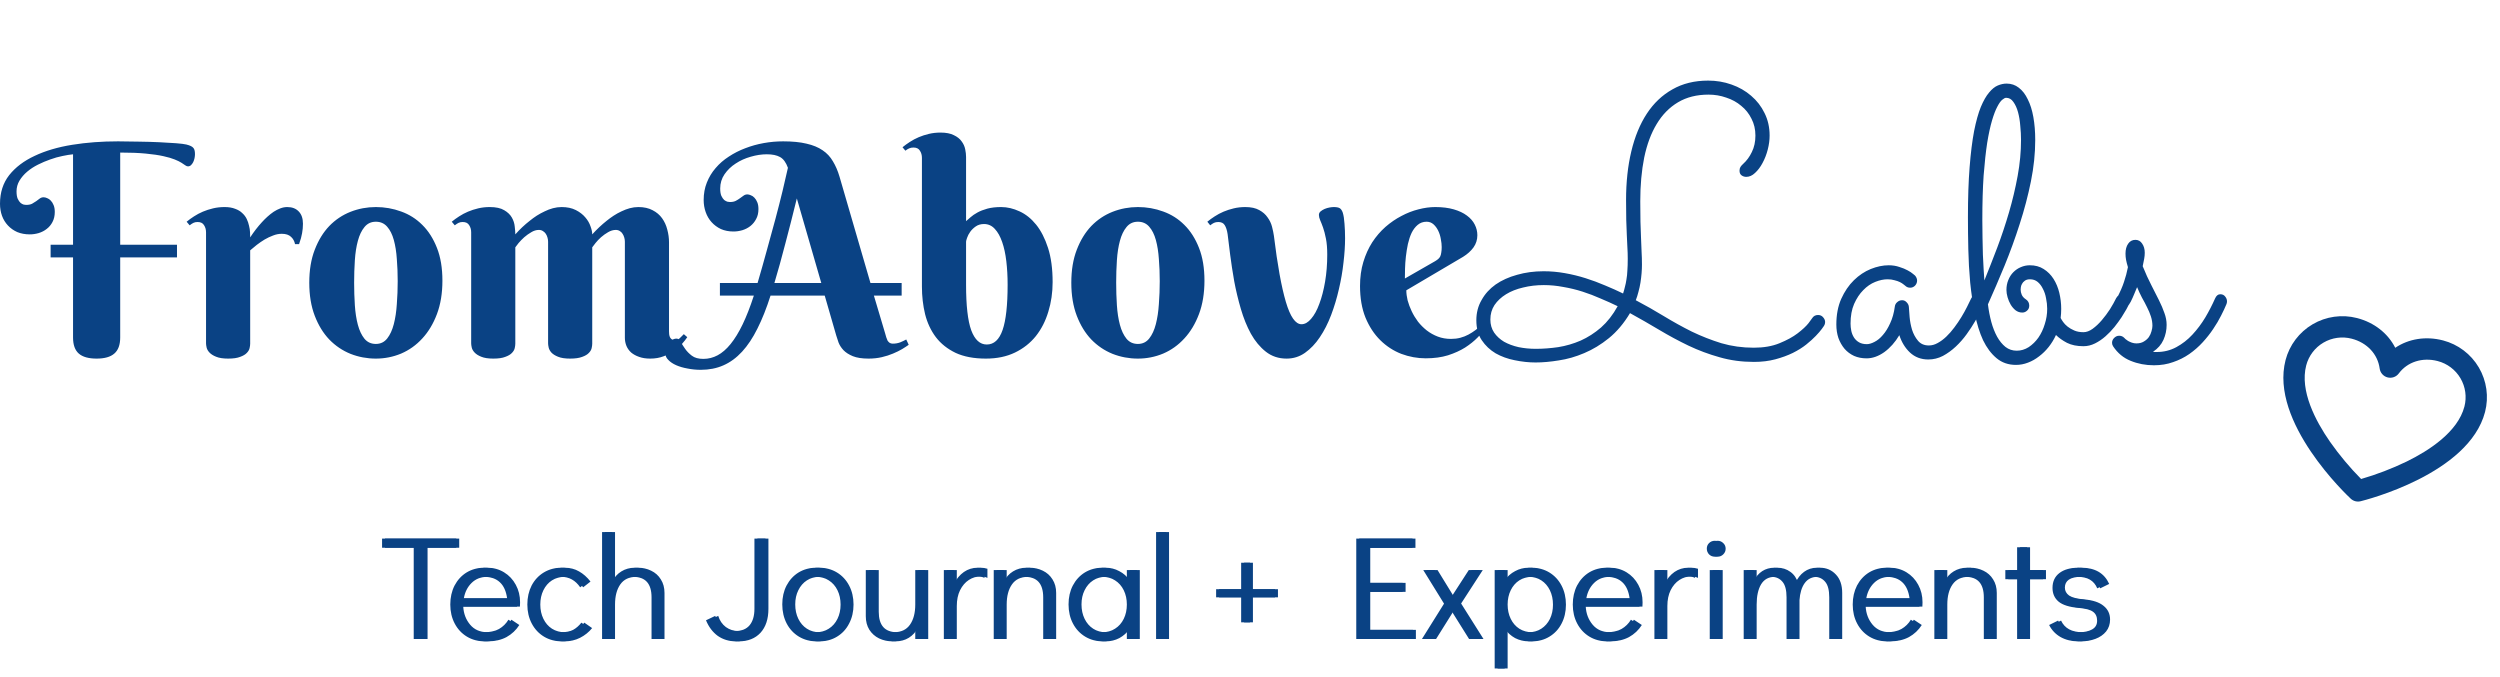 <svg width="849" height="230" viewBox="0 0 849 230" fill="none" xmlns="http://www.w3.org/2000/svg">
<path d="M60.107 87.406H40.82V114.604C40.82 117.11 40.153 118.933 38.818 120.072C37.516 121.212 35.514 121.781 32.812 121.781C30.078 121.781 28.06 121.212 26.758 120.072C25.456 118.933 24.805 117.11 24.805 114.604V87.406H17.188V83.109H24.805V52.397C23.763 52.494 22.559 52.69 21.191 52.982C19.857 53.243 18.473 53.633 17.041 54.154C15.641 54.643 14.258 55.228 12.891 55.912C11.523 56.596 10.303 57.393 9.229 58.305C8.154 59.216 7.275 60.242 6.592 61.381C5.941 62.488 5.615 63.692 5.615 64.994C5.615 66.036 5.745 66.866 6.006 67.484C6.299 68.103 6.624 68.575 6.982 68.9C7.34 69.193 7.699 69.389 8.057 69.486C8.447 69.551 8.724 69.584 8.887 69.584C9.701 69.584 10.368 69.454 10.889 69.193C11.409 68.9 11.882 68.607 12.305 68.314C12.728 67.989 13.118 67.696 13.477 67.436C13.867 67.143 14.307 66.996 14.795 66.996C15.185 66.996 15.592 67.094 16.016 67.289C16.471 67.452 16.878 67.728 17.236 68.119C17.627 68.51 17.953 69.031 18.213 69.682C18.473 70.3 18.604 71.065 18.604 71.977C18.604 73.279 18.343 74.418 17.822 75.394C17.334 76.338 16.683 77.12 15.869 77.738C15.088 78.357 14.176 78.829 13.135 79.154C12.126 79.447 11.117 79.594 10.107 79.594C8.545 79.594 7.129 79.333 5.859 78.812C4.622 78.259 3.564 77.51 2.686 76.566C1.807 75.622 1.139 74.532 0.684 73.295C0.228 72.025 0 70.658 0 69.193C0 65.385 1.042 62.146 3.125 59.477C5.241 56.807 8.122 54.626 11.768 52.934C15.413 51.208 19.662 49.955 24.512 49.174C29.362 48.393 34.554 48.002 40.088 48.002C42.334 48.002 44.678 48.035 47.119 48.1C49.56 48.132 51.855 48.197 54.004 48.295C56.185 48.393 58.105 48.507 59.766 48.637C61.426 48.767 62.598 48.913 63.281 49.076C63.932 49.239 64.453 49.418 64.844 49.613C65.234 49.809 65.527 50.036 65.723 50.297C65.918 50.557 66.048 50.867 66.113 51.225C66.178 51.55 66.211 51.941 66.211 52.397C66.211 52.787 66.162 53.227 66.064 53.715C65.967 54.171 65.82 54.61 65.625 55.033C65.43 55.424 65.186 55.766 64.893 56.059C64.6 56.352 64.242 56.498 63.818 56.498C63.558 56.498 63.265 56.384 62.94 56.156C62.647 55.928 62.207 55.635 61.621 55.277C61.068 54.919 60.303 54.545 59.326 54.154C58.382 53.764 57.096 53.389 55.469 53.031C53.874 52.673 51.872 52.38 49.463 52.152C47.087 51.925 44.206 51.81 40.82 51.81V83.109H60.107V87.406ZM84.961 80.619C86.198 78.731 87.516 77.022 88.916 75.492C89.502 74.841 90.137 74.206 90.82 73.588C91.504 72.969 92.204 72.416 92.92 71.928C93.669 71.439 94.434 71.049 95.215 70.756C95.996 70.463 96.777 70.316 97.559 70.316C99.219 70.316 100.521 70.821 101.465 71.83C102.409 72.807 102.881 74.19 102.881 75.981C102.881 77.087 102.783 78.162 102.588 79.203C102.425 80.212 102.083 81.449 101.562 82.914H100.195C100 81.905 99.544 81.075 98.828 80.424C98.112 79.74 97.07 79.398 95.703 79.398C94.694 79.398 93.701 79.594 92.725 79.984C91.748 80.342 90.788 80.798 89.844 81.352C88.932 81.905 88.053 82.507 87.207 83.158C86.393 83.809 85.644 84.428 84.961 85.014V116.703C84.961 117.126 84.896 117.631 84.766 118.217C84.635 118.803 84.31 119.356 83.789 119.877C83.301 120.398 82.552 120.837 81.543 121.195C80.566 121.586 79.216 121.781 77.49 121.781C75.765 121.781 74.398 121.57 73.389 121.146C72.412 120.756 71.663 120.284 71.143 119.73C70.622 119.177 70.296 118.607 70.166 118.021C70.036 117.436 69.971 116.964 69.971 116.605V78.91C69.971 77.966 69.743 77.152 69.287 76.469C68.864 75.753 68.132 75.394 67.09 75.394C66.537 75.394 66.064 75.492 65.674 75.688C65.283 75.883 64.86 76.159 64.404 76.518L63.379 75.297C64.128 74.678 64.958 74.076 65.869 73.49C66.813 72.872 67.822 72.335 68.897 71.879C69.971 71.423 71.126 71.049 72.363 70.756C73.6 70.463 74.902 70.316 76.269 70.316C77.669 70.316 78.857 70.512 79.834 70.902C80.843 71.26 81.657 71.749 82.275 72.367C82.926 72.953 83.431 73.62 83.789 74.369C84.147 75.118 84.408 75.883 84.57 76.664C84.766 77.413 84.88 78.145 84.912 78.861C84.945 79.545 84.961 80.131 84.961 80.619ZM105.029 96C105.029 91.736 105.648 88.008 106.885 84.818C108.122 81.596 109.766 78.91 111.816 76.762C113.9 74.613 116.309 73.002 119.043 71.928C121.777 70.853 124.642 70.316 127.637 70.316C130.632 70.316 133.496 70.821 136.23 71.83C138.965 72.807 141.357 74.32 143.408 76.371C145.492 78.422 147.152 81.026 148.389 84.184C149.626 87.309 150.244 91.019 150.244 95.316C150.244 99.581 149.626 103.357 148.389 106.645C147.152 109.932 145.492 112.699 143.408 114.945C141.357 117.191 138.965 118.9 136.23 120.072C133.496 121.212 130.632 121.781 127.637 121.781C124.642 121.781 121.777 121.244 119.043 120.17C116.309 119.063 113.9 117.436 111.816 115.287C109.766 113.139 108.122 110.453 106.885 107.23C105.648 104.008 105.029 100.264 105.029 96ZM135.059 95.512C135.059 92.908 134.961 90.401 134.766 87.992C134.603 85.551 134.261 83.386 133.74 81.498C133.219 79.61 132.471 78.113 131.494 77.006C130.518 75.867 129.232 75.297 127.637 75.297C126.042 75.297 124.756 75.899 123.779 77.103C122.803 78.275 122.054 79.838 121.533 81.791C121.012 83.712 120.671 85.909 120.508 88.383C120.345 90.857 120.264 93.396 120.264 96C120.264 98.604 120.345 101.16 120.508 103.666C120.671 106.14 121.012 108.354 121.533 110.307C122.054 112.26 122.803 113.839 123.779 115.043C124.756 116.215 126.042 116.801 127.637 116.801C129.232 116.801 130.518 116.182 131.494 114.945C132.471 113.708 133.219 112.081 133.74 110.062C134.261 108.044 134.603 105.766 134.766 103.227C134.961 100.688 135.059 98.116 135.059 95.512ZM201.123 116.703C201.123 117.126 201.058 117.631 200.928 118.217C200.798 118.803 200.472 119.356 199.951 119.877C199.463 120.398 198.714 120.837 197.705 121.195C196.696 121.586 195.329 121.781 193.604 121.781C191.878 121.781 190.511 121.57 189.502 121.146C188.525 120.756 187.777 120.284 187.256 119.73C186.768 119.177 186.458 118.607 186.328 118.021C186.198 117.436 186.133 116.964 186.133 116.605V82.084C186.133 81.628 186.068 81.172 185.938 80.717C185.807 80.228 185.612 79.789 185.352 79.398C185.091 79.008 184.766 78.699 184.375 78.471C183.984 78.21 183.529 78.08 183.008 78.08C182.129 78.08 181.266 78.341 180.42 78.861C179.574 79.35 178.776 79.919 178.027 80.57C177.311 81.221 176.676 81.872 176.123 82.523C175.602 83.174 175.228 83.663 175 83.988V116.703C175 117.126 174.935 117.631 174.805 118.217C174.674 118.803 174.349 119.356 173.828 119.877C173.34 120.398 172.591 120.837 171.582 121.195C170.605 121.586 169.255 121.781 167.529 121.781C165.804 121.781 164.437 121.57 163.428 121.146C162.451 120.756 161.702 120.284 161.182 119.73C160.661 119.177 160.335 118.607 160.205 118.021C160.075 117.436 160.01 116.964 160.01 116.605V78.91C160.01 77.966 159.782 77.152 159.326 76.469C158.903 75.753 158.171 75.394 157.129 75.394C156.576 75.394 156.104 75.492 155.713 75.688C155.322 75.883 154.899 76.159 154.443 76.518L153.418 75.297C154.167 74.678 154.997 74.076 155.908 73.49C156.852 72.872 157.861 72.335 158.936 71.879C160.01 71.423 161.165 71.049 162.402 70.756C163.639 70.463 164.941 70.316 166.309 70.316C168.424 70.316 170.068 70.674 171.24 71.391C172.412 72.074 173.275 72.904 173.828 73.881C174.382 74.857 174.707 75.883 174.805 76.957C174.935 77.999 175 78.878 175 79.594C176.53 77.868 178.174 76.322 179.932 74.955C180.648 74.369 181.429 73.799 182.275 73.246C183.154 72.693 184.049 72.204 184.961 71.781C185.872 71.326 186.816 70.967 187.793 70.707C188.77 70.447 189.746 70.316 190.723 70.316C192.611 70.316 194.222 70.658 195.557 71.342C196.891 72.025 197.965 72.856 198.779 73.832C199.593 74.776 200.179 75.785 200.537 76.859C200.928 77.901 201.123 78.812 201.123 79.594C202.686 77.868 204.329 76.322 206.055 74.955C206.771 74.369 207.552 73.799 208.398 73.246C209.245 72.693 210.124 72.204 211.035 71.781C211.979 71.326 212.923 70.967 213.867 70.707C214.844 70.447 215.82 70.316 216.797 70.316C218.685 70.316 220.296 70.674 221.631 71.391C222.965 72.074 224.04 72.986 224.854 74.125C225.667 75.264 226.253 76.55 226.611 77.982C227.002 79.415 227.197 80.847 227.197 82.279V112.504C227.197 112.797 227.214 113.122 227.246 113.48C227.279 113.806 227.36 114.132 227.49 114.457C227.62 114.75 227.816 114.994 228.076 115.189C228.369 115.385 228.743 115.482 229.199 115.482C229.818 115.482 230.371 115.271 230.859 114.848C231.348 114.392 231.803 113.936 232.227 113.48L233.398 114.506C232.943 115.189 232.34 115.954 231.592 116.801C230.843 117.615 229.948 118.396 228.906 119.145C227.897 119.893 226.709 120.512 225.342 121C224.007 121.521 222.493 121.781 220.801 121.781C219.368 121.781 218.115 121.586 217.041 121.195C215.999 120.837 215.104 120.349 214.355 119.73C213.639 119.079 213.102 118.331 212.744 117.484C212.386 116.605 212.207 115.678 212.207 114.701V82.084C212.207 81.628 212.142 81.172 212.012 80.717C211.882 80.228 211.686 79.789 211.426 79.398C211.198 79.008 210.889 78.699 210.498 78.471C210.107 78.21 209.652 78.08 209.131 78.08C208.252 78.08 207.373 78.341 206.494 78.861C205.648 79.35 204.85 79.919 204.102 80.57C203.385 81.221 202.767 81.872 202.246 82.523C201.725 83.174 201.351 83.663 201.123 83.988V116.703ZM280.078 100.395H261.67C260.303 104.691 258.822 108.419 257.227 111.576C255.664 114.734 253.923 117.354 252.002 119.438C250.081 121.521 247.965 123.067 245.654 124.076C243.376 125.085 240.82 125.59 237.988 125.59C236.426 125.59 234.928 125.443 233.496 125.15C232.031 124.89 230.745 124.516 229.639 124.027C228.532 123.539 227.653 122.953 227.002 122.27C226.318 121.618 225.977 120.902 225.977 120.121C225.977 119.535 226.074 118.949 226.27 118.363C226.432 117.745 226.676 117.191 227.002 116.703C227.327 116.182 227.734 115.775 228.223 115.482C228.678 115.157 229.199 114.994 229.785 114.994C230.306 114.994 230.762 115.352 231.152 116.068C231.543 116.785 232.048 117.582 232.666 118.461C233.252 119.307 234.017 120.089 234.961 120.805C235.905 121.521 237.207 121.879 238.867 121.879C240.56 121.879 242.171 121.472 243.701 120.658C245.231 119.844 246.696 118.575 248.096 116.85C249.528 115.092 250.895 112.862 252.197 110.16C253.499 107.458 254.769 104.203 256.006 100.395H244.482V96.098H257.275C258.35 92.452 259.391 88.773 260.4 85.062C261.442 81.352 262.419 77.787 263.33 74.369C264.242 70.951 265.055 67.761 265.771 64.799C266.488 61.804 267.09 59.2 267.578 56.986C266.927 55.163 266.032 53.943 264.893 53.324C263.786 52.706 262.288 52.397 260.4 52.397C258.643 52.397 256.82 52.673 254.932 53.227C253.076 53.747 251.383 54.512 249.854 55.522C248.324 56.498 247.054 57.719 246.045 59.184C245.068 60.616 244.58 62.227 244.58 64.018C244.58 65.059 244.71 65.889 244.971 66.508C245.264 67.126 245.589 67.598 245.947 67.924C246.338 68.217 246.712 68.412 247.07 68.51C247.428 68.575 247.705 68.607 247.9 68.607C248.682 68.607 249.333 68.477 249.854 68.217C250.407 67.924 250.879 67.631 251.27 67.338C251.693 67.012 252.1 66.719 252.49 66.459C252.881 66.166 253.32 66.019 253.809 66.019C254.167 66.019 254.557 66.117 254.98 66.312C255.436 66.475 255.843 66.752 256.201 67.143C256.592 67.533 256.917 68.054 257.178 68.705C257.438 69.324 257.568 70.088 257.568 71C257.568 72.302 257.308 73.425 256.787 74.369C256.299 75.313 255.648 76.111 254.834 76.762C254.053 77.38 253.141 77.852 252.1 78.178C251.09 78.471 250.081 78.617 249.072 78.617C247.51 78.617 246.094 78.341 244.824 77.787C243.587 77.201 242.529 76.42 241.65 75.443C240.771 74.467 240.104 73.328 239.648 72.025C239.193 70.723 238.965 69.356 238.965 67.924C238.965 65.775 239.323 63.806 240.039 62.016C240.755 60.193 241.748 58.549 243.018 57.084C244.287 55.587 245.785 54.285 247.51 53.178C249.235 52.038 251.09 51.094 253.076 50.346C255.094 49.565 257.194 48.978 259.375 48.588C261.556 48.197 263.753 48.002 265.967 48.002C269.092 48.002 271.729 48.262 273.877 48.783C276.058 49.272 277.881 50.02 279.346 51.029C280.811 52.006 281.982 53.259 282.861 54.789C283.773 56.286 284.521 58.028 285.107 60.014L295.605 96.098H306.201V100.395H296.777L300.586 113.188C300.716 113.676 300.846 114.132 300.977 114.555C301.107 114.978 301.253 115.352 301.416 115.678C301.611 115.971 301.839 116.215 302.1 116.41C302.393 116.605 302.751 116.703 303.174 116.703C304.085 116.703 304.932 116.557 305.713 116.264C306.494 115.938 307.178 115.613 307.764 115.287L308.594 117.094C308.008 117.517 307.259 118.005 306.348 118.559C305.469 119.079 304.443 119.584 303.271 120.072C302.132 120.561 300.863 120.967 299.463 121.293C298.063 121.618 296.566 121.781 294.971 121.781C292.757 121.781 290.967 121.505 289.6 120.951C288.265 120.398 287.207 119.714 286.426 118.9C285.677 118.087 285.124 117.224 284.766 116.312C284.44 115.401 284.18 114.604 283.984 113.92L280.078 100.395ZM270.605 67.387C269.271 72.823 267.969 77.934 266.699 82.719C265.462 87.504 264.225 91.963 262.988 96.098H278.906L270.605 67.387ZM342.188 96.684C342.188 93.852 342.041 91.199 341.748 88.725C341.455 86.218 340.983 84.037 340.332 82.182C339.681 80.294 338.851 78.812 337.842 77.738C336.833 76.632 335.612 76.078 334.18 76.078C333.073 76.078 332.129 76.355 331.348 76.908C330.599 77.429 329.98 78.031 329.492 78.715C329.004 79.398 328.646 80.082 328.418 80.766C328.19 81.417 328.076 81.856 328.076 82.084V96.684C328.076 103.78 328.662 108.939 329.834 112.162C331.038 115.385 332.796 116.996 335.107 116.996C337.549 116.996 339.339 115.352 340.479 112.064C341.618 108.777 342.188 103.65 342.188 96.684ZM313.086 53.617C313.086 52.673 312.858 51.859 312.402 51.176C311.979 50.46 311.247 50.102 310.205 50.102C309.652 50.102 309.163 50.199 308.74 50.395C308.35 50.557 307.926 50.818 307.471 51.176L306.494 50.004C307.243 49.385 308.073 48.783 308.984 48.197C309.928 47.579 310.938 47.042 312.012 46.586C313.086 46.13 314.242 45.756 315.479 45.463C316.715 45.17 318.018 45.023 319.385 45.023C321.273 45.023 322.786 45.316 323.926 45.902C325.098 46.456 325.977 47.156 326.562 48.002C327.181 48.816 327.588 49.711 327.783 50.688C327.979 51.632 328.076 52.51 328.076 53.324V75.102C328.467 74.743 328.971 74.304 329.59 73.783C330.208 73.23 330.99 72.693 331.934 72.172C332.878 71.651 334.001 71.212 335.303 70.853C336.637 70.495 338.2 70.316 339.99 70.316C342.074 70.316 344.157 70.805 346.24 71.781C348.324 72.725 350.195 74.223 351.855 76.273C353.516 78.324 354.867 80.961 355.908 84.184C356.95 87.406 357.471 91.28 357.471 95.805C357.471 99.353 356.982 102.706 356.006 105.863C355.062 109.021 353.646 111.788 351.758 114.164C349.87 116.508 347.51 118.363 344.678 119.73C341.846 121.098 338.558 121.781 334.814 121.781C330.745 121.781 327.311 121.13 324.512 119.828C321.745 118.493 319.515 116.719 317.822 114.506C316.13 112.26 314.909 109.656 314.16 106.693C313.444 103.731 313.086 100.606 313.086 97.318V53.617ZM363.818 96C363.818 91.736 364.437 88.008 365.674 84.818C366.911 81.596 368.555 78.91 370.605 76.762C372.689 74.613 375.098 73.002 377.832 71.928C380.566 70.853 383.431 70.316 386.426 70.316C389.421 70.316 392.285 70.821 395.02 71.83C397.754 72.807 400.146 74.32 402.197 76.371C404.281 78.422 405.941 81.026 407.178 84.184C408.415 87.309 409.033 91.019 409.033 95.316C409.033 99.581 408.415 103.357 407.178 106.645C405.941 109.932 404.281 112.699 402.197 114.945C400.146 117.191 397.754 118.9 395.02 120.072C392.285 121.212 389.421 121.781 386.426 121.781C383.431 121.781 380.566 121.244 377.832 120.17C375.098 119.063 372.689 117.436 370.605 115.287C368.555 113.139 366.911 110.453 365.674 107.23C364.437 104.008 363.818 100.264 363.818 96ZM393.848 95.512C393.848 92.908 393.75 90.401 393.555 87.992C393.392 85.551 393.05 83.386 392.529 81.498C392.008 79.61 391.26 78.113 390.283 77.006C389.307 75.867 388.021 75.297 386.426 75.297C384.831 75.297 383.545 75.899 382.568 77.103C381.592 78.275 380.843 79.838 380.322 81.791C379.801 83.712 379.46 85.909 379.297 88.383C379.134 90.857 379.053 93.396 379.053 96C379.053 98.604 379.134 101.16 379.297 103.666C379.46 106.14 379.801 108.354 380.322 110.307C380.843 112.26 381.592 113.839 382.568 115.043C383.545 116.215 384.831 116.801 386.426 116.801C388.021 116.801 389.307 116.182 390.283 114.945C391.26 113.708 392.008 112.081 392.529 110.062C393.05 108.044 393.392 105.766 393.555 103.227C393.75 100.688 393.848 98.116 393.848 95.512ZM416.895 79.496C416.699 78.194 416.374 77.185 415.918 76.469C415.495 75.753 414.762 75.394 413.721 75.394C413.167 75.394 412.679 75.492 412.256 75.688C411.865 75.883 411.442 76.159 410.986 76.518L410.01 75.297C410.758 74.678 411.589 74.076 412.5 73.49C413.444 72.872 414.453 72.335 415.527 71.879C416.602 71.423 417.757 71.049 418.994 70.756C420.231 70.463 421.533 70.316 422.9 70.316C424.854 70.316 426.432 70.658 427.637 71.342C428.841 71.993 429.785 72.823 430.469 73.832C431.185 74.809 431.689 75.867 431.982 77.006C432.275 78.145 432.487 79.171 432.617 80.082C433.822 89.945 435.173 97.416 436.67 102.494C438.167 107.572 439.941 110.111 441.992 110.111C443.132 110.111 444.222 109.493 445.264 108.256C446.338 107.019 447.266 105.326 448.047 103.178C448.861 101.029 449.512 98.523 450 95.658C450.488 92.794 450.732 89.734 450.732 86.478C450.732 84.33 450.586 82.523 450.293 81.059C450 79.561 449.674 78.308 449.316 77.299C448.958 76.29 448.633 75.46 448.34 74.809C448.047 74.125 447.9 73.523 447.9 73.002C447.9 72.514 448.096 72.107 448.486 71.781C448.877 71.456 449.333 71.179 449.854 70.951C450.407 70.723 450.96 70.561 451.514 70.463C452.1 70.365 452.572 70.316 452.93 70.316C453.874 70.316 454.557 70.447 454.98 70.707C455.404 70.967 455.745 71.472 456.006 72.221C456.299 73.165 456.494 74.418 456.592 75.981C456.722 77.51 456.787 79.154 456.787 80.912C456.787 83.419 456.608 86.169 456.25 89.164C455.924 92.159 455.404 95.17 454.688 98.197C454.004 101.225 453.125 104.154 452.051 106.986C450.977 109.818 449.691 112.341 448.193 114.555C446.729 116.736 445.052 118.493 443.164 119.828C441.309 121.13 439.225 121.781 436.914 121.781C434.212 121.781 431.868 121 429.883 119.438C427.897 117.875 426.204 115.84 424.805 113.334C423.438 110.827 422.298 108.012 421.387 104.887C420.475 101.762 419.727 98.637 419.141 95.512C418.587 92.354 418.132 89.376 417.773 86.576C417.448 83.744 417.155 81.384 416.895 79.496ZM477.588 98.588C477.588 99.63 477.734 100.769 478.027 102.006C478.353 103.21 478.809 104.431 479.395 105.668C479.98 106.905 480.697 108.093 481.543 109.232C482.422 110.339 483.415 111.332 484.521 112.211C485.661 113.09 486.914 113.79 488.281 114.311C489.648 114.831 491.146 115.092 492.773 115.092C493.913 115.092 494.971 114.962 495.947 114.701C496.924 114.441 497.835 114.083 498.682 113.627C499.528 113.171 500.342 112.65 501.123 112.064C501.904 111.446 502.686 110.795 503.467 110.111L504.688 111.283C503.939 112.292 502.979 113.399 501.807 114.604C500.635 115.808 499.219 116.947 497.559 118.021C495.898 119.063 493.962 119.942 491.748 120.658C489.535 121.342 487.012 121.684 484.18 121.684C481.348 121.684 478.581 121.179 475.879 120.17C473.21 119.128 470.833 117.582 468.75 115.531C466.667 113.48 464.99 110.925 463.721 107.865C462.484 104.805 461.865 101.225 461.865 97.123C461.865 94.161 462.24 91.443 462.988 88.969C463.737 86.495 464.746 84.265 466.016 82.279C467.318 80.294 468.815 78.552 470.508 77.055C472.233 75.557 474.04 74.32 475.928 73.344C477.816 72.335 479.736 71.586 481.689 71.098C483.675 70.577 485.579 70.316 487.402 70.316C489.811 70.316 491.911 70.577 493.701 71.098C495.492 71.618 496.973 72.318 498.145 73.197C499.349 74.076 500.244 75.102 500.83 76.273C501.416 77.413 501.709 78.617 501.709 79.887C501.709 81.417 501.27 82.8 500.391 84.037C499.512 85.242 498.34 86.299 496.875 87.211L477.588 98.588ZM487.402 88.676C487.826 88.415 488.167 88.171 488.428 87.943C488.721 87.683 488.949 87.39 489.111 87.064C489.274 86.706 489.388 86.283 489.453 85.795C489.551 85.274 489.6 84.639 489.6 83.891C489.6 83.077 489.502 82.182 489.307 81.205C489.144 80.196 488.851 79.252 488.428 78.373C488.005 77.494 487.467 76.762 486.816 76.176C486.165 75.59 485.384 75.297 484.473 75.297C483.301 75.297 482.292 75.655 481.445 76.371C480.632 77.055 479.948 77.95 479.395 79.057C478.874 80.163 478.451 81.433 478.125 82.865C477.832 84.265 477.604 85.681 477.441 87.113C477.279 88.546 477.181 89.929 477.148 91.264C477.116 92.566 477.1 93.672 477.1 94.584L487.402 88.676ZM619.434 110.653C619.391 110.738 619.137 111.098 618.672 111.732C618.206 112.367 617.529 113.15 616.641 114.081C615.794 114.97 614.715 115.943 613.403 117.001C612.134 118.017 610.61 118.969 608.833 119.857C607.098 120.704 605.13 121.423 602.93 122.016C600.729 122.608 598.296 122.904 595.63 122.904C591.483 122.904 587.59 122.375 583.95 121.317C580.311 120.302 576.799 118.99 573.413 117.382C570.07 115.774 566.769 113.996 563.511 112.05C560.252 110.103 556.93 108.199 553.545 106.337C551.471 109.807 549.08 112.642 546.372 114.843C543.706 117.001 540.913 118.694 537.993 119.921C535.116 121.148 532.238 121.973 529.36 122.396C526.525 122.862 523.901 123.095 521.489 123.095C519.162 123.095 516.792 122.841 514.38 122.333C512.01 121.868 509.852 121.085 507.905 119.984C506.001 118.842 504.435 117.361 503.208 115.541C501.981 113.721 501.367 111.457 501.367 108.749C501.367 106.21 501.96 103.925 503.145 101.894C504.287 99.82 505.874 98.064 507.905 96.625C509.979 95.186 512.412 94.086 515.205 93.324C517.998 92.52 521.003 92.118 524.219 92.118C526.631 92.118 529.022 92.33 531.392 92.753C533.804 93.176 536.152 93.747 538.438 94.467C540.723 95.186 542.944 96.011 545.103 96.942C547.261 97.831 549.292 98.741 551.196 99.672C551.45 98.91 551.662 98.148 551.831 97.387C552.043 96.625 552.212 95.8 552.339 94.911C552.508 93.98 552.614 92.965 552.656 91.864C552.741 90.722 552.783 89.41 552.783 87.929C552.783 86.532 552.741 85.199 552.656 83.93C552.614 82.66 552.55 81.285 552.466 79.804C552.424 78.28 552.36 76.588 552.275 74.726C552.233 72.821 552.212 70.557 552.212 67.934C552.212 61.882 552.804 56.381 553.989 51.43C555.174 46.436 556.93 42.162 559.258 38.607C561.585 35.053 564.484 32.302 567.954 30.355C571.424 28.366 575.465 27.372 580.078 27.372C582.871 27.372 585.516 27.816 588.013 28.705C590.552 29.594 592.773 30.863 594.678 32.514C596.624 34.164 598.148 36.132 599.248 38.417C600.391 40.702 600.962 43.241 600.962 46.034C600.962 47.558 600.75 49.145 600.327 50.795C599.904 52.445 599.312 53.969 598.55 55.365C597.83 56.719 596.984 57.841 596.011 58.73C595.08 59.618 594.085 60.062 593.027 60.062C592.435 60.062 591.906 59.893 591.44 59.555C590.975 59.216 590.742 58.687 590.742 57.968C590.742 57.46 590.848 57.037 591.06 56.698C591.313 56.317 591.61 55.979 591.948 55.683C593.175 54.582 594.17 53.228 594.932 51.62C595.736 50.012 596.138 48.15 596.138 46.034C596.138 43.918 595.693 42.014 594.805 40.321C593.958 38.586 592.795 37.126 591.313 35.941C589.875 34.714 588.182 33.783 586.235 33.148C584.331 32.471 582.321 32.133 580.205 32.133C576.227 32.133 572.778 33 569.858 34.735C566.938 36.47 564.526 38.925 562.622 42.099C560.718 45.23 559.3 49.039 558.369 53.524C557.48 57.968 557.036 62.919 557.036 68.378C557.036 71.002 557.057 73.308 557.1 75.297C557.184 77.286 557.248 79.106 557.29 80.756C557.375 82.406 557.438 83.972 557.48 85.453C557.565 86.892 557.607 88.373 557.607 89.897C557.607 90.785 557.565 91.758 557.48 92.816C557.396 93.832 557.269 94.89 557.1 95.99C556.93 97.048 556.698 98.106 556.401 99.164C556.147 100.18 555.851 101.111 555.513 101.957C558.729 103.65 561.903 105.448 565.034 107.353C568.166 109.257 571.34 111.013 574.556 112.621C577.814 114.187 581.157 115.499 584.585 116.557C588.055 117.572 591.715 118.08 595.566 118.08C598.952 118.08 601.872 117.572 604.326 116.557C606.823 115.541 608.875 114.42 610.483 113.192C612.134 111.923 613.361 110.78 614.165 109.765C614.969 108.707 615.371 108.157 615.371 108.114C615.837 107.353 616.514 106.972 617.402 106.972C618.122 106.972 618.693 107.226 619.116 107.733C619.582 108.241 619.814 108.791 619.814 109.384C619.814 109.849 619.688 110.272 619.434 110.653ZM549.355 103.988C547.536 103.1 545.61 102.232 543.579 101.386C541.59 100.497 539.538 99.714 537.422 99.037C535.306 98.36 533.127 97.831 530.884 97.45C528.683 97.027 526.483 96.815 524.282 96.815C521.785 96.815 519.437 97.091 517.236 97.641C515.036 98.148 513.11 98.91 511.46 99.926C509.81 100.941 508.498 102.169 507.524 103.607C506.593 105.046 506.128 106.675 506.128 108.495C506.128 110.188 506.551 111.669 507.397 112.938C508.244 114.166 509.365 115.202 510.762 116.049C512.201 116.853 513.851 117.466 515.713 117.89C517.575 118.271 519.521 118.461 521.553 118.461C524.007 118.461 526.546 118.271 529.17 117.89C531.794 117.466 534.333 116.726 536.787 115.668C539.242 114.568 541.548 113.087 543.706 111.225C545.864 109.32 547.747 106.908 549.355 103.988ZM673.833 103.29C673.664 103.629 673.304 104.348 672.754 105.448C672.246 106.506 671.569 107.733 670.723 109.13C669.919 110.526 668.966 111.986 667.866 113.51C666.766 115.033 665.539 116.43 664.185 117.699C662.83 118.969 661.37 120.027 659.805 120.873C658.239 121.677 656.589 122.079 654.854 122.079C652.399 122.079 650.326 121.296 648.633 119.73C646.982 118.165 645.776 116.197 645.015 113.827C643.576 116.239 641.862 118.165 639.873 119.604C637.884 121 635.895 121.698 633.906 121.698C632.34 121.698 630.923 121.423 629.653 120.873C628.384 120.281 627.305 119.477 626.416 118.461C625.527 117.403 624.829 116.176 624.321 114.779C623.856 113.383 623.623 111.859 623.623 110.209C623.623 106.908 624.173 104.009 625.273 101.513C626.416 98.974 627.855 96.858 629.59 95.165C631.325 93.472 633.229 92.203 635.303 91.356C637.419 90.51 639.45 90.087 641.396 90.087C642.708 90.087 643.914 90.277 645.015 90.658C646.115 90.997 647.046 91.378 647.808 91.801C648.612 92.224 649.225 92.626 649.648 93.007C650.072 93.345 650.304 93.536 650.347 93.578C650.812 94.128 651.045 94.7 651.045 95.292C651.045 95.927 650.812 96.498 650.347 97.006C649.881 97.471 649.331 97.704 648.696 97.704C648.019 97.704 647.448 97.471 646.982 97.006C646.898 96.921 646.707 96.773 646.411 96.561C646.115 96.308 645.713 96.054 645.205 95.8C644.697 95.546 644.084 95.334 643.364 95.165C642.687 94.954 641.904 94.848 641.016 94.848C639.704 94.848 638.307 95.144 636.826 95.736C635.345 96.329 633.991 97.26 632.764 98.529C631.536 99.757 630.5 101.322 629.653 103.227C628.849 105.089 628.447 107.31 628.447 109.892C628.447 110.696 628.532 111.521 628.701 112.367C628.87 113.171 629.167 113.912 629.59 114.589C630.013 115.266 630.584 115.816 631.304 116.239C632.023 116.662 632.912 116.874 633.97 116.874C634.731 116.874 635.599 116.62 636.572 116.112C637.588 115.604 638.54 114.822 639.429 113.764C640.36 112.706 641.185 111.373 641.904 109.765C642.666 108.157 643.195 106.252 643.491 104.052C643.576 103.459 643.851 102.973 644.316 102.592C644.782 102.169 645.332 101.957 645.967 101.957C646.559 101.957 647.067 102.19 647.49 102.655C647.956 103.121 648.21 103.65 648.252 104.242C648.294 105.046 648.379 106.189 648.506 107.67C648.633 109.109 648.908 110.548 649.331 111.986C649.797 113.425 650.474 114.674 651.362 115.731C652.251 116.789 653.478 117.318 655.044 117.318C656.06 117.318 657.054 117.043 658.027 116.493C659.043 115.943 660.016 115.224 660.947 114.335C661.921 113.404 662.83 112.367 663.677 111.225C664.565 110.04 665.369 108.855 666.089 107.67C666.808 106.485 667.443 105.342 667.993 104.242C668.543 103.142 669.009 102.19 669.39 101.386C669.601 100.92 669.897 100.561 670.278 100.307C670.701 100.053 671.146 99.926 671.611 99.926C672.331 99.926 672.902 100.201 673.325 100.751C673.791 101.259 674.023 101.809 674.023 102.401C674.023 102.698 673.96 102.994 673.833 103.29ZM722.964 103.417C722.837 103.671 722.562 104.2 722.139 105.004C721.715 105.766 721.165 106.675 720.488 107.733C719.811 108.749 719.007 109.849 718.076 111.034C717.145 112.177 716.13 113.235 715.029 114.208C713.929 115.181 712.744 115.985 711.475 116.62C710.205 117.255 708.893 117.572 707.539 117.572C705.339 117.572 703.477 117.191 701.953 116.43C700.43 115.626 699.181 114.737 698.208 113.764C697.531 115.245 696.706 116.599 695.732 117.826C694.759 119.053 693.68 120.111 692.495 121C691.31 121.931 690.041 122.65 688.687 123.158C687.375 123.666 686.021 123.92 684.624 123.92C682.043 123.92 679.842 123.158 678.022 121.635C676.203 120.111 674.679 118.08 673.452 115.541C672.267 112.96 671.336 109.976 670.659 106.591C669.982 103.205 669.453 99.651 669.072 95.927C668.734 92.203 668.522 88.436 668.438 84.628C668.353 80.819 668.311 77.201 668.311 73.773C668.311 67.214 668.501 61.544 668.882 56.762C669.263 51.938 669.771 47.854 670.405 44.511C671.082 41.125 671.844 38.396 672.69 36.322C673.579 34.206 674.51 32.577 675.483 31.435C676.457 30.25 677.451 29.446 678.467 29.023C679.482 28.599 680.477 28.388 681.45 28.388C683.016 28.388 684.391 28.853 685.576 29.784C686.803 30.715 687.819 32.027 688.623 33.72C689.469 35.37 690.104 37.38 690.527 39.75C690.951 42.12 691.162 44.722 691.162 47.558C691.162 52.086 690.675 56.762 689.702 61.586C688.729 66.41 687.459 71.234 685.894 76.059C684.37 80.841 682.656 85.559 680.752 90.214C678.848 94.826 676.965 99.206 675.103 103.354C675.356 105.427 675.737 107.416 676.245 109.32C676.753 111.182 677.409 112.854 678.213 114.335C679.017 115.774 679.969 116.938 681.069 117.826C682.17 118.673 683.439 119.096 684.878 119.096C686.317 119.096 687.671 118.694 688.94 117.89C690.21 117.043 691.31 115.964 692.241 114.652C693.172 113.298 693.892 111.775 694.399 110.082C694.95 108.389 695.225 106.654 695.225 104.877C695.225 103.692 695.098 102.507 694.844 101.322C694.632 100.095 694.272 99.016 693.765 98.085C693.299 97.112 692.707 96.329 691.987 95.736C691.268 95.144 690.4 94.848 689.385 94.848C688.623 94.848 688.031 95.017 687.607 95.356C687.184 95.652 686.867 96.011 686.655 96.435C686.444 96.815 686.317 97.196 686.274 97.577C686.232 97.958 686.211 98.212 686.211 98.339C686.211 98.931 686.338 99.524 686.592 100.116C686.846 100.709 687.332 101.238 688.052 101.703C688.771 102.211 689.131 102.909 689.131 103.798C689.131 104.517 688.877 105.089 688.369 105.512C687.904 105.935 687.375 106.146 686.782 106.146C685.936 106.146 685.174 105.893 684.497 105.385C683.862 104.877 683.312 104.242 682.847 103.48C682.381 102.676 682.021 101.83 681.768 100.941C681.514 100.053 681.387 99.228 681.387 98.466C681.387 97.239 681.598 96.117 682.021 95.102C682.445 94.044 683.016 93.155 683.735 92.436C684.497 91.674 685.343 91.103 686.274 90.722C687.248 90.299 688.263 90.087 689.321 90.087C691.141 90.087 692.707 90.51 694.019 91.356C695.373 92.203 696.494 93.324 697.383 94.721C698.271 96.117 698.927 97.704 699.351 99.481C699.774 101.259 699.985 103.057 699.985 104.877C699.985 105.935 699.922 106.972 699.795 107.987C699.964 108.326 700.239 108.77 700.62 109.32C701.001 109.87 701.509 110.399 702.144 110.907C702.778 111.415 703.54 111.859 704.429 112.24C705.317 112.621 706.354 112.812 707.539 112.812C708.555 112.812 709.591 112.431 710.649 111.669C711.75 110.865 712.786 109.892 713.76 108.749C714.775 107.564 715.706 106.316 716.553 105.004C717.399 103.65 718.097 102.401 718.647 101.259C718.859 100.836 719.155 100.518 719.536 100.307C719.917 100.053 720.34 99.926 720.806 99.926C721.525 99.926 722.096 100.18 722.52 100.688C722.985 101.195 723.218 101.767 723.218 102.401C723.218 102.655 723.133 102.994 722.964 103.417ZM673.896 95.228C675.335 91.674 676.795 87.95 678.276 84.057C679.757 80.121 681.09 76.122 682.275 72.06C683.46 67.997 684.434 63.892 685.195 59.745C685.957 55.598 686.338 51.514 686.338 47.494C686.338 45.971 686.253 44.384 686.084 42.733C685.957 41.041 685.703 39.496 685.322 38.1C684.941 36.703 684.412 35.539 683.735 34.608C683.101 33.677 682.275 33.212 681.26 33.212C680.921 33.212 680.477 33.445 679.927 33.91C679.419 34.333 678.869 35.116 678.276 36.259C677.684 37.359 677.091 38.904 676.499 40.893C675.907 42.882 675.356 45.421 674.849 48.51C674.383 51.557 673.981 55.238 673.643 59.555C673.346 63.871 673.198 68.949 673.198 74.789C673.198 76.736 673.219 78.725 673.262 80.756C673.304 82.745 673.346 84.649 673.389 86.469C673.473 88.288 673.558 89.96 673.643 91.483C673.727 93.007 673.812 94.255 673.896 95.228ZM725.757 97.514C725.503 98.191 725.186 98.953 724.805 99.799C724.466 100.645 724.064 101.534 723.599 102.465C723.218 103.184 722.816 103.756 722.393 104.179C722.012 104.56 721.504 104.75 720.869 104.75C720.15 104.75 719.578 104.538 719.155 104.115C718.732 103.65 718.521 103.121 718.521 102.528C718.521 102.317 718.542 102.147 718.584 102.021C718.626 101.851 718.732 101.597 718.901 101.259C720.002 99.143 720.806 97.302 721.313 95.736C721.864 94.128 722.308 92.457 722.646 90.722C722.35 89.748 722.139 88.923 722.012 88.246C721.885 87.569 721.821 86.871 721.821 86.151C721.821 84.755 722.118 83.633 722.71 82.787C723.302 81.898 724.128 81.454 725.186 81.454C726.159 81.454 726.921 81.877 727.471 82.724C728.063 83.57 728.359 84.607 728.359 85.834C728.359 86.511 728.296 87.188 728.169 87.865C728.042 88.542 727.873 89.389 727.661 90.404C728.634 92.816 729.608 94.954 730.581 96.815C731.554 98.677 732.422 100.391 733.184 101.957C733.945 103.48 734.559 104.919 735.024 106.273C735.532 107.628 735.786 108.982 735.786 110.336C735.786 112.113 735.426 113.806 734.707 115.414C733.988 117.022 732.803 118.376 731.152 119.477C731.364 119.519 731.576 119.54 731.787 119.54C731.999 119.54 732.21 119.54 732.422 119.54C734.834 119.54 737.056 118.99 739.087 117.89C741.118 116.789 742.938 115.372 744.546 113.637C746.196 111.859 747.656 109.913 748.926 107.797C750.195 105.639 751.296 103.502 752.227 101.386C752.65 100.412 753.242 99.926 754.004 99.926C754.723 99.926 755.273 100.18 755.654 100.688C756.077 101.195 756.289 101.745 756.289 102.338C756.289 102.676 756.226 102.994 756.099 103.29C755.633 104.433 755.02 105.744 754.258 107.226C753.538 108.664 752.65 110.167 751.592 111.732C750.576 113.256 749.391 114.758 748.037 116.239C746.683 117.72 745.16 119.053 743.467 120.238C741.816 121.381 739.997 122.291 738.008 122.968C736.019 123.687 733.84 124.047 731.47 124.047C728.634 124.047 725.99 123.539 723.535 122.523C721.123 121.55 719.155 119.921 717.632 117.636C717.378 117.255 717.251 116.853 717.251 116.43C717.251 115.795 717.484 115.245 717.949 114.779C718.457 114.271 719.028 114.018 719.663 114.018C720.34 114.018 720.911 114.25 721.377 114.716C721.419 114.8 721.567 114.949 721.821 115.16C722.075 115.329 722.371 115.541 722.71 115.795C723.091 116.007 723.514 116.197 723.979 116.366C724.487 116.535 724.995 116.62 725.503 116.62C726.519 116.62 727.365 116.409 728.042 115.985C728.761 115.562 729.333 115.054 729.756 114.462C730.179 113.827 730.475 113.171 730.645 112.494C730.856 111.775 730.962 111.161 730.962 110.653C730.962 109.595 730.793 108.537 730.454 107.479C730.116 106.422 729.671 105.364 729.121 104.306C728.613 103.248 728.042 102.169 727.407 101.068C726.815 99.926 726.265 98.741 725.757 97.514Z" fill="#0A4284"/>
<path d="M829.665 115.609C823.799 114.083 817.99 115.044 813.427 118.107C810.935 113.209 806.331 109.539 800.464 108.013C795.353 106.69 789.926 107.449 785.373 110.122C780.821 112.795 777.514 117.165 776.179 122.272C770.684 143.396 797.191 168.311 798.32 169.363C798.759 169.77 799.293 170.063 799.873 170.214C800.453 170.365 801.061 170.369 801.643 170.227C803.142 169.859 838.429 161.018 843.924 139.895C845.247 134.783 844.489 129.356 841.816 124.804C839.143 120.251 834.773 116.944 829.665 115.609ZM817.249 156.762C812.284 159.155 807.129 161.13 801.836 162.667C797.963 158.746 794.423 154.509 791.254 150C786.338 142.926 780.952 132.686 783.187 124.095C784.033 120.843 786.137 118.059 789.035 116.358C791.933 114.656 795.389 114.175 798.641 115.021C803.839 116.373 807.476 120.25 808.133 125.141C808.229 125.854 808.535 126.522 809.011 127.061C809.488 127.599 810.115 127.984 810.811 128.165C811.507 128.346 812.241 128.316 812.92 128.078C813.599 127.84 814.191 127.405 814.622 126.829C817.579 122.878 822.644 121.265 827.842 122.617C831.095 123.463 833.878 125.567 835.58 128.465C837.282 131.363 837.762 134.819 836.916 138.072C834.681 146.662 824.988 152.98 817.249 156.762Z" fill="#0A4284"/>
<path d="M141.5 217V186H130.75V182.9H155.95V186H145.2V217H141.5ZM165.467 192.8C167.567 192.8 169.467 193.317 171.167 194.35C172.867 195.383 174.2 196.8 175.167 198.6C176.133 200.367 176.617 202.35 176.617 204.55C176.617 205.183 176.6 205.667 176.567 206H157.317C157.45 208.4 158.233 210.45 159.667 212.15C161.1 213.85 163.05 214.7 165.517 214.7C167.517 214.7 169.167 214.333 170.467 213.6C171.8 212.833 172.867 211.783 173.667 210.45L176.367 212.25C175.267 213.983 173.817 215.35 172.017 216.35C170.217 217.317 168.083 217.8 165.617 217.8C163.35 217.8 161.333 217.267 159.567 216.2C157.8 215.133 156.417 213.65 155.417 211.75C154.417 209.85 153.917 207.7 153.917 205.3C153.917 202.9 154.4 200.75 155.367 198.85C156.367 196.95 157.733 195.467 159.467 194.4C161.233 193.333 163.233 192.8 165.467 192.8ZM173.217 203.2C172.883 200.767 172.067 198.95 170.767 197.75C169.467 196.517 167.7 195.9 165.467 195.9C163.3 195.9 161.517 196.6 160.117 198C158.75 199.367 157.883 201.1 157.517 203.2H173.217ZM191.786 217.8C189.52 217.8 187.503 217.267 185.736 216.2C183.97 215.133 182.586 213.65 181.586 211.75C180.586 209.85 180.086 207.7 180.086 205.3C180.086 202.9 180.57 200.75 181.536 198.85C182.536 196.95 183.92 195.467 185.686 194.4C187.453 193.333 189.453 192.8 191.686 192.8C193.586 192.8 195.236 193.217 196.636 194.05C198.07 194.85 199.37 196 200.536 197.5L198.036 199.45C196.403 197.083 194.286 195.9 191.686 195.9C190.12 195.9 188.703 196.3 187.436 197.1C186.203 197.9 185.236 199.017 184.536 200.45C183.836 201.883 183.486 203.5 183.486 205.3C183.486 207.1 183.836 208.717 184.536 210.15C185.236 211.583 186.203 212.7 187.436 213.5C188.703 214.3 190.12 214.7 191.686 214.7C193.286 214.7 194.603 214.433 195.636 213.9C196.67 213.333 197.603 212.517 198.436 211.45L201.086 213.3C199.986 214.667 198.62 215.767 196.986 216.6C195.386 217.4 193.653 217.8 191.786 217.8ZM216.614 192.8C218.248 192.8 219.748 193.133 221.114 193.8C222.514 194.467 223.614 195.45 224.414 196.75C225.248 198.05 225.664 199.583 225.664 201.35V217H222.264V202.85C222.264 198.217 220.198 195.9 216.064 195.9C213.664 195.9 211.864 196.75 210.664 198.45C209.464 200.15 208.864 202.433 208.864 205.3V217H205.464V180.7H208.864V197.5C209.664 196 210.714 194.85 212.014 194.05C213.348 193.217 214.881 192.8 216.614 192.8ZM250.906 217.8C248.573 217.8 246.523 217.183 244.756 215.95C243.023 214.683 241.69 212.917 240.756 210.65L243.906 209.15C244.406 210.75 245.273 212.017 246.506 212.95C247.773 213.85 249.173 214.3 250.706 214.3C252.84 214.3 254.456 213.65 255.556 212.35C256.656 211.017 257.206 209.15 257.206 206.75V182.9H260.956V206.75C260.956 210.217 260.056 212.933 258.256 214.9C256.456 216.833 254.006 217.8 250.906 217.8ZM278.311 217.8C276.078 217.8 274.078 217.267 272.311 216.2C270.544 215.133 269.161 213.65 268.161 211.75C267.161 209.817 266.661 207.65 266.661 205.25C266.661 202.85 267.144 200.717 268.111 198.85C269.111 196.95 270.478 195.467 272.211 194.4C273.978 193.333 275.978 192.8 278.211 192.8C280.444 192.8 282.444 193.333 284.211 194.4C285.978 195.467 287.361 196.95 288.361 198.85C289.361 200.75 289.861 202.9 289.861 205.3C289.861 207.7 289.361 209.85 288.361 211.75C287.394 213.65 286.028 215.133 284.261 216.2C282.528 217.267 280.544 217.8 278.311 217.8ZM278.211 214.7C279.811 214.7 281.228 214.3 282.461 213.5C283.728 212.7 284.711 211.583 285.411 210.15C286.111 208.717 286.461 207.1 286.461 205.3C286.461 203.5 286.111 201.883 285.411 200.45C284.711 199.017 283.728 197.9 282.461 197.1C281.228 196.3 279.811 195.9 278.211 195.9C276.644 195.9 275.244 196.3 274.011 197.1C272.778 197.9 271.811 199.017 271.111 200.45C270.411 201.85 270.061 203.45 270.061 205.25C270.061 207.083 270.411 208.717 271.111 210.15C271.811 211.583 272.778 212.7 274.011 213.5C275.244 214.3 276.644 214.7 278.211 214.7ZM315.223 193.6V217H311.823V213.1C311.023 214.6 309.957 215.767 308.623 216.6C307.323 217.4 305.807 217.8 304.073 217.8C302.44 217.8 300.923 217.467 299.523 216.8C298.157 216.133 297.057 215.15 296.223 213.85C295.423 212.55 295.023 211.017 295.023 209.25V193.6H298.423V207.75C298.423 212.383 300.49 214.7 304.623 214.7C307.023 214.7 308.823 213.85 310.023 212.15C311.223 210.45 311.823 208.167 311.823 205.3V193.6H315.223ZM333.029 192.8C333.829 192.8 334.596 192.917 335.329 193.15V196.25C334.629 195.917 333.862 195.75 333.029 195.75C331.596 195.75 330.262 196.15 329.029 196.95C327.796 197.75 326.796 198.917 326.029 200.45C325.296 201.95 324.929 203.733 324.929 205.8V217H321.529V193.6H324.929V198.3C325.829 196.567 326.962 195.217 328.329 194.25C329.729 193.283 331.296 192.8 333.029 192.8ZM349.622 192.8C351.256 192.8 352.756 193.133 354.122 193.8C355.522 194.467 356.622 195.45 357.422 196.75C358.256 198.05 358.672 199.583 358.672 201.35V217H355.272V202.85C355.272 198.217 353.206 195.9 349.072 195.9C346.672 195.9 344.872 196.75 343.672 198.45C342.472 200.15 341.872 202.433 341.872 205.3V217H338.472V193.6H341.872V197.5C342.672 196 343.722 194.85 345.022 194.05C346.356 193.217 347.889 192.8 349.622 192.8ZM387.078 193.6V217H383.678V213.55C382.711 214.883 381.528 215.933 380.128 216.7C378.728 217.433 377.194 217.8 375.528 217.8C373.294 217.8 371.294 217.267 369.528 216.2C367.761 215.133 366.378 213.65 365.378 211.75C364.378 209.85 363.878 207.683 363.878 205.25C363.878 202.85 364.361 200.717 365.328 198.85C366.328 196.95 367.694 195.467 369.428 194.4C371.194 193.333 373.194 192.8 375.428 192.8C377.128 192.8 378.678 193.183 380.078 193.95C381.511 194.683 382.711 195.733 383.678 197.1V193.6H387.078ZM375.428 214.7C377.028 214.7 378.444 214.3 379.678 213.5C380.944 212.7 381.928 211.583 382.628 210.15C383.328 208.717 383.678 207.1 383.678 205.3C383.678 203.5 383.328 201.883 382.628 200.45C381.928 199.017 380.944 197.9 379.678 197.1C378.444 196.3 377.028 195.9 375.428 195.9C373.861 195.9 372.461 196.3 371.228 197.1C369.994 197.9 369.028 199.017 368.328 200.45C367.628 201.85 367.278 203.45 367.278 205.25C367.278 207.083 367.628 208.717 368.328 210.15C369.028 211.583 369.994 212.7 371.228 213.5C372.461 214.3 373.861 214.7 375.428 214.7ZM393.605 217V180.7H397.005V217H393.605ZM422.494 211.35V202.85H413.994V200.1H422.494V191.1H425.494V200.1H433.994V202.85H425.494V211.35H422.494ZM461.587 217V182.9H480.687V186.05H465.337V197.95H477.337V201H465.337V213.9H480.837V217H461.587ZM503.795 217H499.895L493.795 207.25L487.695 217H483.895L491.395 205L484.345 193.6H488.195L493.845 202.8L499.795 193.6H503.545L496.195 204.95L503.795 217ZM520.141 192.8C522.374 192.8 524.374 193.333 526.141 194.4C527.907 195.467 529.291 196.95 530.291 198.85C531.291 200.75 531.791 202.917 531.791 205.35C531.791 207.75 531.291 209.9 530.291 211.8C529.324 213.667 527.957 215.133 526.191 216.2C524.457 217.267 522.474 217.8 520.241 217.8C518.541 217.8 516.974 217.433 515.541 216.7C514.141 215.933 512.957 214.867 511.991 213.5V227H508.591V193.6H511.991V197.05C512.957 195.717 514.141 194.683 515.541 193.95C516.941 193.183 518.474 192.8 520.141 192.8ZM520.241 214.7C521.807 214.7 523.207 214.3 524.441 213.5C525.674 212.7 526.641 211.6 527.341 210.2C528.041 208.767 528.391 207.15 528.391 205.35C528.391 203.517 528.041 201.883 527.341 200.45C526.641 199.017 525.674 197.9 524.441 197.1C523.207 196.3 521.807 195.9 520.241 195.9C518.641 195.9 517.207 196.3 515.941 197.1C514.707 197.9 513.741 199.017 513.041 200.45C512.341 201.883 511.991 203.5 511.991 205.3C511.991 207.1 512.341 208.717 513.041 210.15C513.741 211.583 514.707 212.7 515.941 213.5C517.207 214.3 518.641 214.7 520.241 214.7ZM546.668 192.8C548.768 192.8 550.668 193.317 552.368 194.35C554.068 195.383 555.401 196.8 556.368 198.6C557.335 200.367 557.818 202.35 557.818 204.55C557.818 205.183 557.801 205.667 557.768 206H538.518C538.651 208.4 539.435 210.45 540.868 212.15C542.301 213.85 544.251 214.7 546.718 214.7C548.718 214.7 550.368 214.333 551.668 213.6C553.001 212.833 554.068 211.783 554.868 210.45L557.568 212.25C556.468 213.983 555.018 215.35 553.218 216.35C551.418 217.317 549.285 217.8 546.818 217.8C544.551 217.8 542.535 217.267 540.768 216.2C539.001 215.133 537.618 213.65 536.618 211.75C535.618 209.85 535.118 207.7 535.118 205.3C535.118 202.9 535.601 200.75 536.568 198.85C537.568 196.95 538.935 195.467 540.668 194.4C542.435 193.333 544.435 192.8 546.668 192.8ZM554.418 203.2C554.085 200.767 553.268 198.95 551.968 197.75C550.668 196.517 548.901 195.9 546.668 195.9C544.501 195.9 542.718 196.6 541.318 198C539.951 199.367 539.085 201.1 538.718 203.2H554.418ZM574.338 192.8C575.138 192.8 575.904 192.917 576.638 193.15V196.25C575.938 195.917 575.171 195.75 574.338 195.75C572.904 195.75 571.571 196.15 570.338 196.95C569.104 197.75 568.104 198.917 567.338 200.45C566.604 201.95 566.238 203.733 566.238 205.8V217H562.838V193.6H566.238V198.3C567.138 196.567 568.271 195.217 569.638 194.25C571.038 193.283 572.604 192.8 574.338 192.8ZM581.631 217V193.6H585.031V217H581.631ZM583.331 189.05C582.564 189.05 581.914 188.783 581.381 188.25C580.881 187.717 580.631 187.067 580.631 186.3C580.631 185.567 580.881 184.95 581.381 184.45C581.914 183.917 582.564 183.65 583.331 183.65C584.064 183.65 584.698 183.917 585.231 184.45C585.764 184.95 586.031 185.583 586.031 186.35C586.031 187.083 585.764 187.717 585.231 188.25C584.698 188.783 584.064 189.05 583.331 189.05ZM618.06 192.8C620.226 192.8 622.026 193.567 623.46 195.1C624.893 196.6 625.61 198.683 625.61 201.35V217H622.21V202.85C622.21 200.383 621.743 198.617 620.81 197.55C619.876 196.45 618.66 195.9 617.16 195.9C615.326 195.9 613.893 196.617 612.86 198.05C611.86 199.45 611.276 201.367 611.11 203.8V217H607.71V202.85C607.71 200.383 607.243 198.617 606.31 197.55C605.376 196.45 604.16 195.9 602.66 195.9C600.626 195.9 599.093 196.75 598.06 198.45C597.06 200.15 596.56 202.433 596.56 205.3V217H593.16V193.6H596.56V197.25C597.326 195.817 598.293 194.717 599.46 193.95C600.66 193.183 602.026 192.8 603.56 192.8C605.26 192.8 606.743 193.267 608.01 194.2C609.276 195.1 610.16 196.4 610.66 198.1C611.393 196.433 612.393 195.133 613.66 194.2C614.926 193.267 616.393 192.8 618.06 192.8ZM641.736 192.8C643.836 192.8 645.736 193.317 647.436 194.35C649.136 195.383 650.47 196.8 651.436 198.6C652.403 200.367 652.886 202.35 652.886 204.55C652.886 205.183 652.87 205.667 652.836 206H633.586C633.72 208.4 634.503 210.45 635.936 212.15C637.37 213.85 639.32 214.7 641.786 214.7C643.786 214.7 645.436 214.333 646.736 213.6C648.07 212.833 649.136 211.783 649.936 210.45L652.636 212.25C651.536 213.983 650.086 215.35 648.286 216.35C646.486 217.317 644.353 217.8 641.886 217.8C639.62 217.8 637.603 217.267 635.836 216.2C634.07 215.133 632.686 213.65 631.686 211.75C630.686 209.85 630.186 207.7 630.186 205.3C630.186 202.9 630.67 200.75 631.636 198.85C632.636 196.95 634.003 195.467 635.736 194.4C637.503 193.333 639.503 192.8 641.736 192.8ZM649.486 203.2C649.153 200.767 648.336 198.95 647.036 197.75C645.736 196.517 643.97 195.9 641.736 195.9C639.57 195.9 637.786 196.6 636.386 198C635.02 199.367 634.153 201.1 633.786 203.2H649.486ZM669.056 192.8C670.689 192.8 672.189 193.133 673.556 193.8C674.956 194.467 676.056 195.45 676.856 196.75C677.689 198.05 678.106 199.583 678.106 201.35V217H674.706V202.85C674.706 198.217 672.639 195.9 668.506 195.9C666.106 195.9 664.306 196.75 663.106 198.45C661.906 200.15 661.306 202.433 661.306 205.3V217H657.906V193.6H661.306V197.5C662.106 196 663.156 194.85 664.456 194.05C665.789 193.217 667.323 192.8 669.056 192.8ZM686.011 217V196.7H682.011V193.6H686.011V185.85H689.411V193.6H694.811V196.7H689.411V217H686.011ZM706.781 217.8C704.514 217.8 702.514 217.317 700.781 216.35C699.081 215.383 697.781 214.017 696.881 212.25L699.931 210.75C701.164 213.383 703.581 214.7 707.181 214.7C708.914 214.7 710.348 214.383 711.481 213.75C712.614 213.117 713.181 212.133 713.181 210.8C713.181 209.433 712.714 208.417 711.781 207.75C710.881 207.083 709.281 206.65 706.981 206.45C703.781 206.183 701.481 205.467 700.081 204.3C698.714 203.133 698.031 201.583 698.031 199.65C698.031 197.483 698.814 195.8 700.381 194.6C701.948 193.4 704.098 192.8 706.831 192.8C711.464 192.8 714.614 194.633 716.281 198.3L713.231 199.8C712.664 198.467 711.831 197.483 710.731 196.85C709.664 196.217 708.281 195.9 706.581 195.9C704.848 195.9 703.514 196.217 702.581 196.85C701.681 197.483 701.231 198.383 701.231 199.55C701.231 200.65 701.714 201.55 702.681 202.25C703.681 202.917 705.381 203.35 707.781 203.55C710.748 203.817 712.948 204.55 714.381 205.75C715.848 206.917 716.581 208.467 716.581 210.4C716.581 211.967 716.131 213.317 715.231 214.45C714.331 215.55 713.131 216.383 711.631 216.95C710.131 217.517 708.514 217.8 706.781 217.8Z" fill="#0A4284"/>
<path d="M140.5 217V186H129.75V182.9H154.95V186H144.2V217H140.5ZM164.467 192.8C166.567 192.8 168.467 193.317 170.167 194.35C171.867 195.383 173.2 196.8 174.167 198.6C175.133 200.367 175.617 202.35 175.617 204.55C175.617 205.183 175.6 205.667 175.567 206H156.317C156.45 208.4 157.233 210.45 158.667 212.15C160.1 213.85 162.05 214.7 164.517 214.7C166.517 214.7 168.167 214.333 169.467 213.6C170.8 212.833 171.867 211.783 172.667 210.45L175.367 212.25C174.267 213.983 172.817 215.35 171.017 216.35C169.217 217.317 167.083 217.8 164.617 217.8C162.35 217.8 160.333 217.267 158.567 216.2C156.8 215.133 155.417 213.65 154.417 211.75C153.417 209.85 152.917 207.7 152.917 205.3C152.917 202.9 153.4 200.75 154.367 198.85C155.367 196.95 156.733 195.467 158.467 194.4C160.233 193.333 162.233 192.8 164.467 192.8ZM172.217 203.2C171.883 200.767 171.067 198.95 169.767 197.75C168.467 196.517 166.7 195.9 164.467 195.9C162.3 195.9 160.517 196.6 159.117 198C157.75 199.367 156.883 201.1 156.517 203.2H172.217ZM190.786 217.8C188.52 217.8 186.503 217.267 184.736 216.2C182.97 215.133 181.586 213.65 180.586 211.75C179.586 209.85 179.086 207.7 179.086 205.3C179.086 202.9 179.57 200.75 180.536 198.85C181.536 196.95 182.92 195.467 184.686 194.4C186.453 193.333 188.453 192.8 190.686 192.8C192.586 192.8 194.236 193.217 195.636 194.05C197.07 194.85 198.37 196 199.536 197.5L197.036 199.45C195.403 197.083 193.286 195.9 190.686 195.9C189.12 195.9 187.703 196.3 186.436 197.1C185.203 197.9 184.236 199.017 183.536 200.45C182.836 201.883 182.486 203.5 182.486 205.3C182.486 207.1 182.836 208.717 183.536 210.15C184.236 211.583 185.203 212.7 186.436 213.5C187.703 214.3 189.12 214.7 190.686 214.7C192.286 214.7 193.603 214.433 194.636 213.9C195.67 213.333 196.603 212.517 197.436 211.45L200.086 213.3C198.986 214.667 197.62 215.767 195.986 216.6C194.386 217.4 192.653 217.8 190.786 217.8ZM215.614 192.8C217.248 192.8 218.748 193.133 220.114 193.8C221.514 194.467 222.614 195.45 223.414 196.75C224.248 198.05 224.664 199.583 224.664 201.35V217H221.264V202.85C221.264 198.217 219.198 195.9 215.064 195.9C212.664 195.9 210.864 196.75 209.664 198.45C208.464 200.15 207.864 202.433 207.864 205.3V217H204.464V180.7H207.864V197.5C208.664 196 209.714 194.85 211.014 194.05C212.348 193.217 213.881 192.8 215.614 192.8ZM249.906 217.8C247.573 217.8 245.523 217.183 243.756 215.95C242.023 214.683 240.69 212.917 239.756 210.65L242.906 209.15C243.406 210.75 244.273 212.017 245.506 212.95C246.773 213.85 248.173 214.3 249.706 214.3C251.84 214.3 253.456 213.65 254.556 212.35C255.656 211.017 256.206 209.15 256.206 206.75V182.9H259.956V206.75C259.956 210.217 259.056 212.933 257.256 214.9C255.456 216.833 253.006 217.8 249.906 217.8ZM277.311 217.8C275.078 217.8 273.078 217.267 271.311 216.2C269.544 215.133 268.161 213.65 267.161 211.75C266.161 209.817 265.661 207.65 265.661 205.25C265.661 202.85 266.144 200.717 267.111 198.85C268.111 196.95 269.478 195.467 271.211 194.4C272.978 193.333 274.978 192.8 277.211 192.8C279.444 192.8 281.444 193.333 283.211 194.4C284.978 195.467 286.361 196.95 287.361 198.85C288.361 200.75 288.861 202.9 288.861 205.3C288.861 207.7 288.361 209.85 287.361 211.75C286.394 213.65 285.028 215.133 283.261 216.2C281.528 217.267 279.544 217.8 277.311 217.8ZM277.211 214.7C278.811 214.7 280.228 214.3 281.461 213.5C282.728 212.7 283.711 211.583 284.411 210.15C285.111 208.717 285.461 207.1 285.461 205.3C285.461 203.5 285.111 201.883 284.411 200.45C283.711 199.017 282.728 197.9 281.461 197.1C280.228 196.3 278.811 195.9 277.211 195.9C275.644 195.9 274.244 196.3 273.011 197.1C271.778 197.9 270.811 199.017 270.111 200.45C269.411 201.85 269.061 203.45 269.061 205.25C269.061 207.083 269.411 208.717 270.111 210.15C270.811 211.583 271.778 212.7 273.011 213.5C274.244 214.3 275.644 214.7 277.211 214.7ZM314.223 193.6V217H310.823V213.1C310.023 214.6 308.957 215.767 307.623 216.6C306.323 217.4 304.807 217.8 303.073 217.8C301.44 217.8 299.923 217.467 298.523 216.8C297.157 216.133 296.057 215.15 295.223 213.85C294.423 212.55 294.023 211.017 294.023 209.25V193.6H297.423V207.75C297.423 212.383 299.49 214.7 303.623 214.7C306.023 214.7 307.823 213.85 309.023 212.15C310.223 210.45 310.823 208.167 310.823 205.3V193.6H314.223ZM332.029 192.8C332.829 192.8 333.596 192.917 334.329 193.15V196.25C333.629 195.917 332.862 195.75 332.029 195.75C330.596 195.75 329.262 196.15 328.029 196.95C326.796 197.75 325.796 198.917 325.029 200.45C324.296 201.95 323.929 203.733 323.929 205.8V217H320.529V193.6H323.929V198.3C324.829 196.567 325.962 195.217 327.329 194.25C328.729 193.283 330.296 192.8 332.029 192.8ZM348.622 192.8C350.256 192.8 351.756 193.133 353.122 193.8C354.522 194.467 355.622 195.45 356.422 196.75C357.256 198.05 357.672 199.583 357.672 201.35V217H354.272V202.85C354.272 198.217 352.206 195.9 348.072 195.9C345.672 195.9 343.872 196.75 342.672 198.45C341.472 200.15 340.872 202.433 340.872 205.3V217H337.472V193.6H340.872V197.5C341.672 196 342.722 194.85 344.022 194.05C345.356 193.217 346.889 192.8 348.622 192.8ZM386.078 193.6V217H382.678V213.55C381.711 214.883 380.528 215.933 379.128 216.7C377.728 217.433 376.194 217.8 374.528 217.8C372.294 217.8 370.294 217.267 368.528 216.2C366.761 215.133 365.378 213.65 364.378 211.75C363.378 209.85 362.878 207.683 362.878 205.25C362.878 202.85 363.361 200.717 364.328 198.85C365.328 196.95 366.694 195.467 368.428 194.4C370.194 193.333 372.194 192.8 374.428 192.8C376.128 192.8 377.678 193.183 379.078 193.95C380.511 194.683 381.711 195.733 382.678 197.1V193.6H386.078ZM374.428 214.7C376.028 214.7 377.444 214.3 378.678 213.5C379.944 212.7 380.928 211.583 381.628 210.15C382.328 208.717 382.678 207.1 382.678 205.3C382.678 203.5 382.328 201.883 381.628 200.45C380.928 199.017 379.944 197.9 378.678 197.1C377.444 196.3 376.028 195.9 374.428 195.9C372.861 195.9 371.461 196.3 370.228 197.1C368.994 197.9 368.028 199.017 367.328 200.45C366.628 201.85 366.278 203.45 366.278 205.25C366.278 207.083 366.628 208.717 367.328 210.15C368.028 211.583 368.994 212.7 370.228 213.5C371.461 214.3 372.861 214.7 374.428 214.7ZM392.605 217V180.7H396.005V217H392.605ZM421.494 211.35V202.85H412.994V200.1H421.494V191.1H424.494V200.1H432.994V202.85H424.494V211.35H421.494ZM460.587 217V182.9H479.687V186.05H464.337V197.95H476.337V201H464.337V213.9H479.837V217H460.587ZM502.795 217H498.895L492.795 207.25L486.695 217H482.895L490.395 205L483.345 193.6H487.195L492.845 202.8L498.795 193.6H502.545L495.195 204.95L502.795 217ZM519.141 192.8C521.374 192.8 523.374 193.333 525.141 194.4C526.907 195.467 528.291 196.95 529.291 198.85C530.291 200.75 530.791 202.917 530.791 205.35C530.791 207.75 530.291 209.9 529.291 211.8C528.324 213.667 526.957 215.133 525.191 216.2C523.457 217.267 521.474 217.8 519.241 217.8C517.541 217.8 515.974 217.433 514.541 216.7C513.141 215.933 511.957 214.867 510.991 213.5V227H507.591V193.6H510.991V197.05C511.957 195.717 513.141 194.683 514.541 193.95C515.941 193.183 517.474 192.8 519.141 192.8ZM519.241 214.7C520.807 214.7 522.207 214.3 523.441 213.5C524.674 212.7 525.641 211.6 526.341 210.2C527.041 208.767 527.391 207.15 527.391 205.35C527.391 203.517 527.041 201.883 526.341 200.45C525.641 199.017 524.674 197.9 523.441 197.1C522.207 196.3 520.807 195.9 519.241 195.9C517.641 195.9 516.207 196.3 514.941 197.1C513.707 197.9 512.741 199.017 512.041 200.45C511.341 201.883 510.991 203.5 510.991 205.3C510.991 207.1 511.341 208.717 512.041 210.15C512.741 211.583 513.707 212.7 514.941 213.5C516.207 214.3 517.641 214.7 519.241 214.7ZM545.668 192.8C547.768 192.8 549.668 193.317 551.368 194.35C553.068 195.383 554.401 196.8 555.368 198.6C556.335 200.367 556.818 202.35 556.818 204.55C556.818 205.183 556.801 205.667 556.768 206H537.518C537.651 208.4 538.435 210.45 539.868 212.15C541.301 213.85 543.251 214.7 545.718 214.7C547.718 214.7 549.368 214.333 550.668 213.6C552.001 212.833 553.068 211.783 553.868 210.45L556.568 212.25C555.468 213.983 554.018 215.35 552.218 216.35C550.418 217.317 548.285 217.8 545.818 217.8C543.551 217.8 541.535 217.267 539.768 216.2C538.001 215.133 536.618 213.65 535.618 211.75C534.618 209.85 534.118 207.7 534.118 205.3C534.118 202.9 534.601 200.75 535.568 198.85C536.568 196.95 537.935 195.467 539.668 194.4C541.435 193.333 543.435 192.8 545.668 192.8ZM553.418 203.2C553.085 200.767 552.268 198.95 550.968 197.75C549.668 196.517 547.901 195.9 545.668 195.9C543.501 195.9 541.718 196.6 540.318 198C538.951 199.367 538.085 201.1 537.718 203.2H553.418ZM573.338 192.8C574.138 192.8 574.904 192.917 575.638 193.15V196.25C574.938 195.917 574.171 195.75 573.338 195.75C571.904 195.75 570.571 196.15 569.338 196.95C568.104 197.75 567.104 198.917 566.338 200.45C565.604 201.95 565.238 203.733 565.238 205.8V217H561.838V193.6H565.238V198.3C566.138 196.567 567.271 195.217 568.638 194.25C570.038 193.283 571.604 192.8 573.338 192.8ZM580.631 217V193.6H584.031V217H580.631ZM582.331 189.05C581.564 189.05 580.914 188.783 580.381 188.25C579.881 187.717 579.631 187.067 579.631 186.3C579.631 185.567 579.881 184.95 580.381 184.45C580.914 183.917 581.564 183.65 582.331 183.65C583.064 183.65 583.698 183.917 584.231 184.45C584.764 184.95 585.031 185.583 585.031 186.35C585.031 187.083 584.764 187.717 584.231 188.25C583.698 188.783 583.064 189.05 582.331 189.05ZM617.06 192.8C619.226 192.8 621.026 193.567 622.46 195.1C623.893 196.6 624.61 198.683 624.61 201.35V217H621.21V202.85C621.21 200.383 620.743 198.617 619.81 197.55C618.876 196.45 617.66 195.9 616.16 195.9C614.326 195.9 612.893 196.617 611.86 198.05C610.86 199.45 610.276 201.367 610.11 203.8V217H606.71V202.85C606.71 200.383 606.243 198.617 605.31 197.55C604.376 196.45 603.16 195.9 601.66 195.9C599.626 195.9 598.093 196.75 597.06 198.45C596.06 200.15 595.56 202.433 595.56 205.3V217H592.16V193.6H595.56V197.25C596.326 195.817 597.293 194.717 598.46 193.95C599.66 193.183 601.026 192.8 602.56 192.8C604.26 192.8 605.743 193.267 607.01 194.2C608.276 195.1 609.16 196.4 609.66 198.1C610.393 196.433 611.393 195.133 612.66 194.2C613.926 193.267 615.393 192.8 617.06 192.8ZM640.736 192.8C642.836 192.8 644.736 193.317 646.436 194.35C648.136 195.383 649.47 196.8 650.436 198.6C651.403 200.367 651.886 202.35 651.886 204.55C651.886 205.183 651.87 205.667 651.836 206H632.586C632.72 208.4 633.503 210.45 634.936 212.15C636.37 213.85 638.32 214.7 640.786 214.7C642.786 214.7 644.436 214.333 645.736 213.6C647.07 212.833 648.136 211.783 648.936 210.45L651.636 212.25C650.536 213.983 649.086 215.35 647.286 216.35C645.486 217.317 643.353 217.8 640.886 217.8C638.62 217.8 636.603 217.267 634.836 216.2C633.07 215.133 631.686 213.65 630.686 211.75C629.686 209.85 629.186 207.7 629.186 205.3C629.186 202.9 629.67 200.75 630.636 198.85C631.636 196.95 633.003 195.467 634.736 194.4C636.503 193.333 638.503 192.8 640.736 192.8ZM648.486 203.2C648.153 200.767 647.336 198.95 646.036 197.75C644.736 196.517 642.97 195.9 640.736 195.9C638.57 195.9 636.786 196.6 635.386 198C634.02 199.367 633.153 201.1 632.786 203.2H648.486ZM668.056 192.8C669.689 192.8 671.189 193.133 672.556 193.8C673.956 194.467 675.056 195.45 675.856 196.75C676.689 198.05 677.106 199.583 677.106 201.35V217H673.706V202.85C673.706 198.217 671.639 195.9 667.506 195.9C665.106 195.9 663.306 196.75 662.106 198.45C660.906 200.15 660.306 202.433 660.306 205.3V217H656.906V193.6H660.306V197.5C661.106 196 662.156 194.85 663.456 194.05C664.789 193.217 666.323 192.8 668.056 192.8ZM685.011 217V196.7H681.011V193.6H685.011V185.85H688.411V193.6H693.811V196.7H688.411V217H685.011ZM705.781 217.8C703.514 217.8 701.514 217.317 699.781 216.35C698.081 215.383 696.781 214.017 695.881 212.25L698.931 210.75C700.164 213.383 702.581 214.7 706.181 214.7C707.914 214.7 709.348 214.383 710.481 213.75C711.614 213.117 712.181 212.133 712.181 210.8C712.181 209.433 711.714 208.417 710.781 207.75C709.881 207.083 708.281 206.65 705.981 206.45C702.781 206.183 700.481 205.467 699.081 204.3C697.714 203.133 697.031 201.583 697.031 199.65C697.031 197.483 697.814 195.8 699.381 194.6C700.948 193.4 703.098 192.8 705.831 192.8C710.464 192.8 713.614 194.633 715.281 198.3L712.231 199.8C711.664 198.467 710.831 197.483 709.731 196.85C708.664 196.217 707.281 195.9 705.581 195.9C703.848 195.9 702.514 196.217 701.581 196.85C700.681 197.483 700.231 198.383 700.231 199.55C700.231 200.65 700.714 201.55 701.681 202.25C702.681 202.917 704.381 203.35 706.781 203.55C709.748 203.817 711.948 204.55 713.381 205.75C714.848 206.917 715.581 208.467 715.581 210.4C715.581 211.967 715.131 213.317 714.231 214.45C713.331 215.55 712.131 216.383 710.631 216.95C709.131 217.517 707.514 217.8 705.781 217.8Z" fill="#0A4284"/>
</svg>
